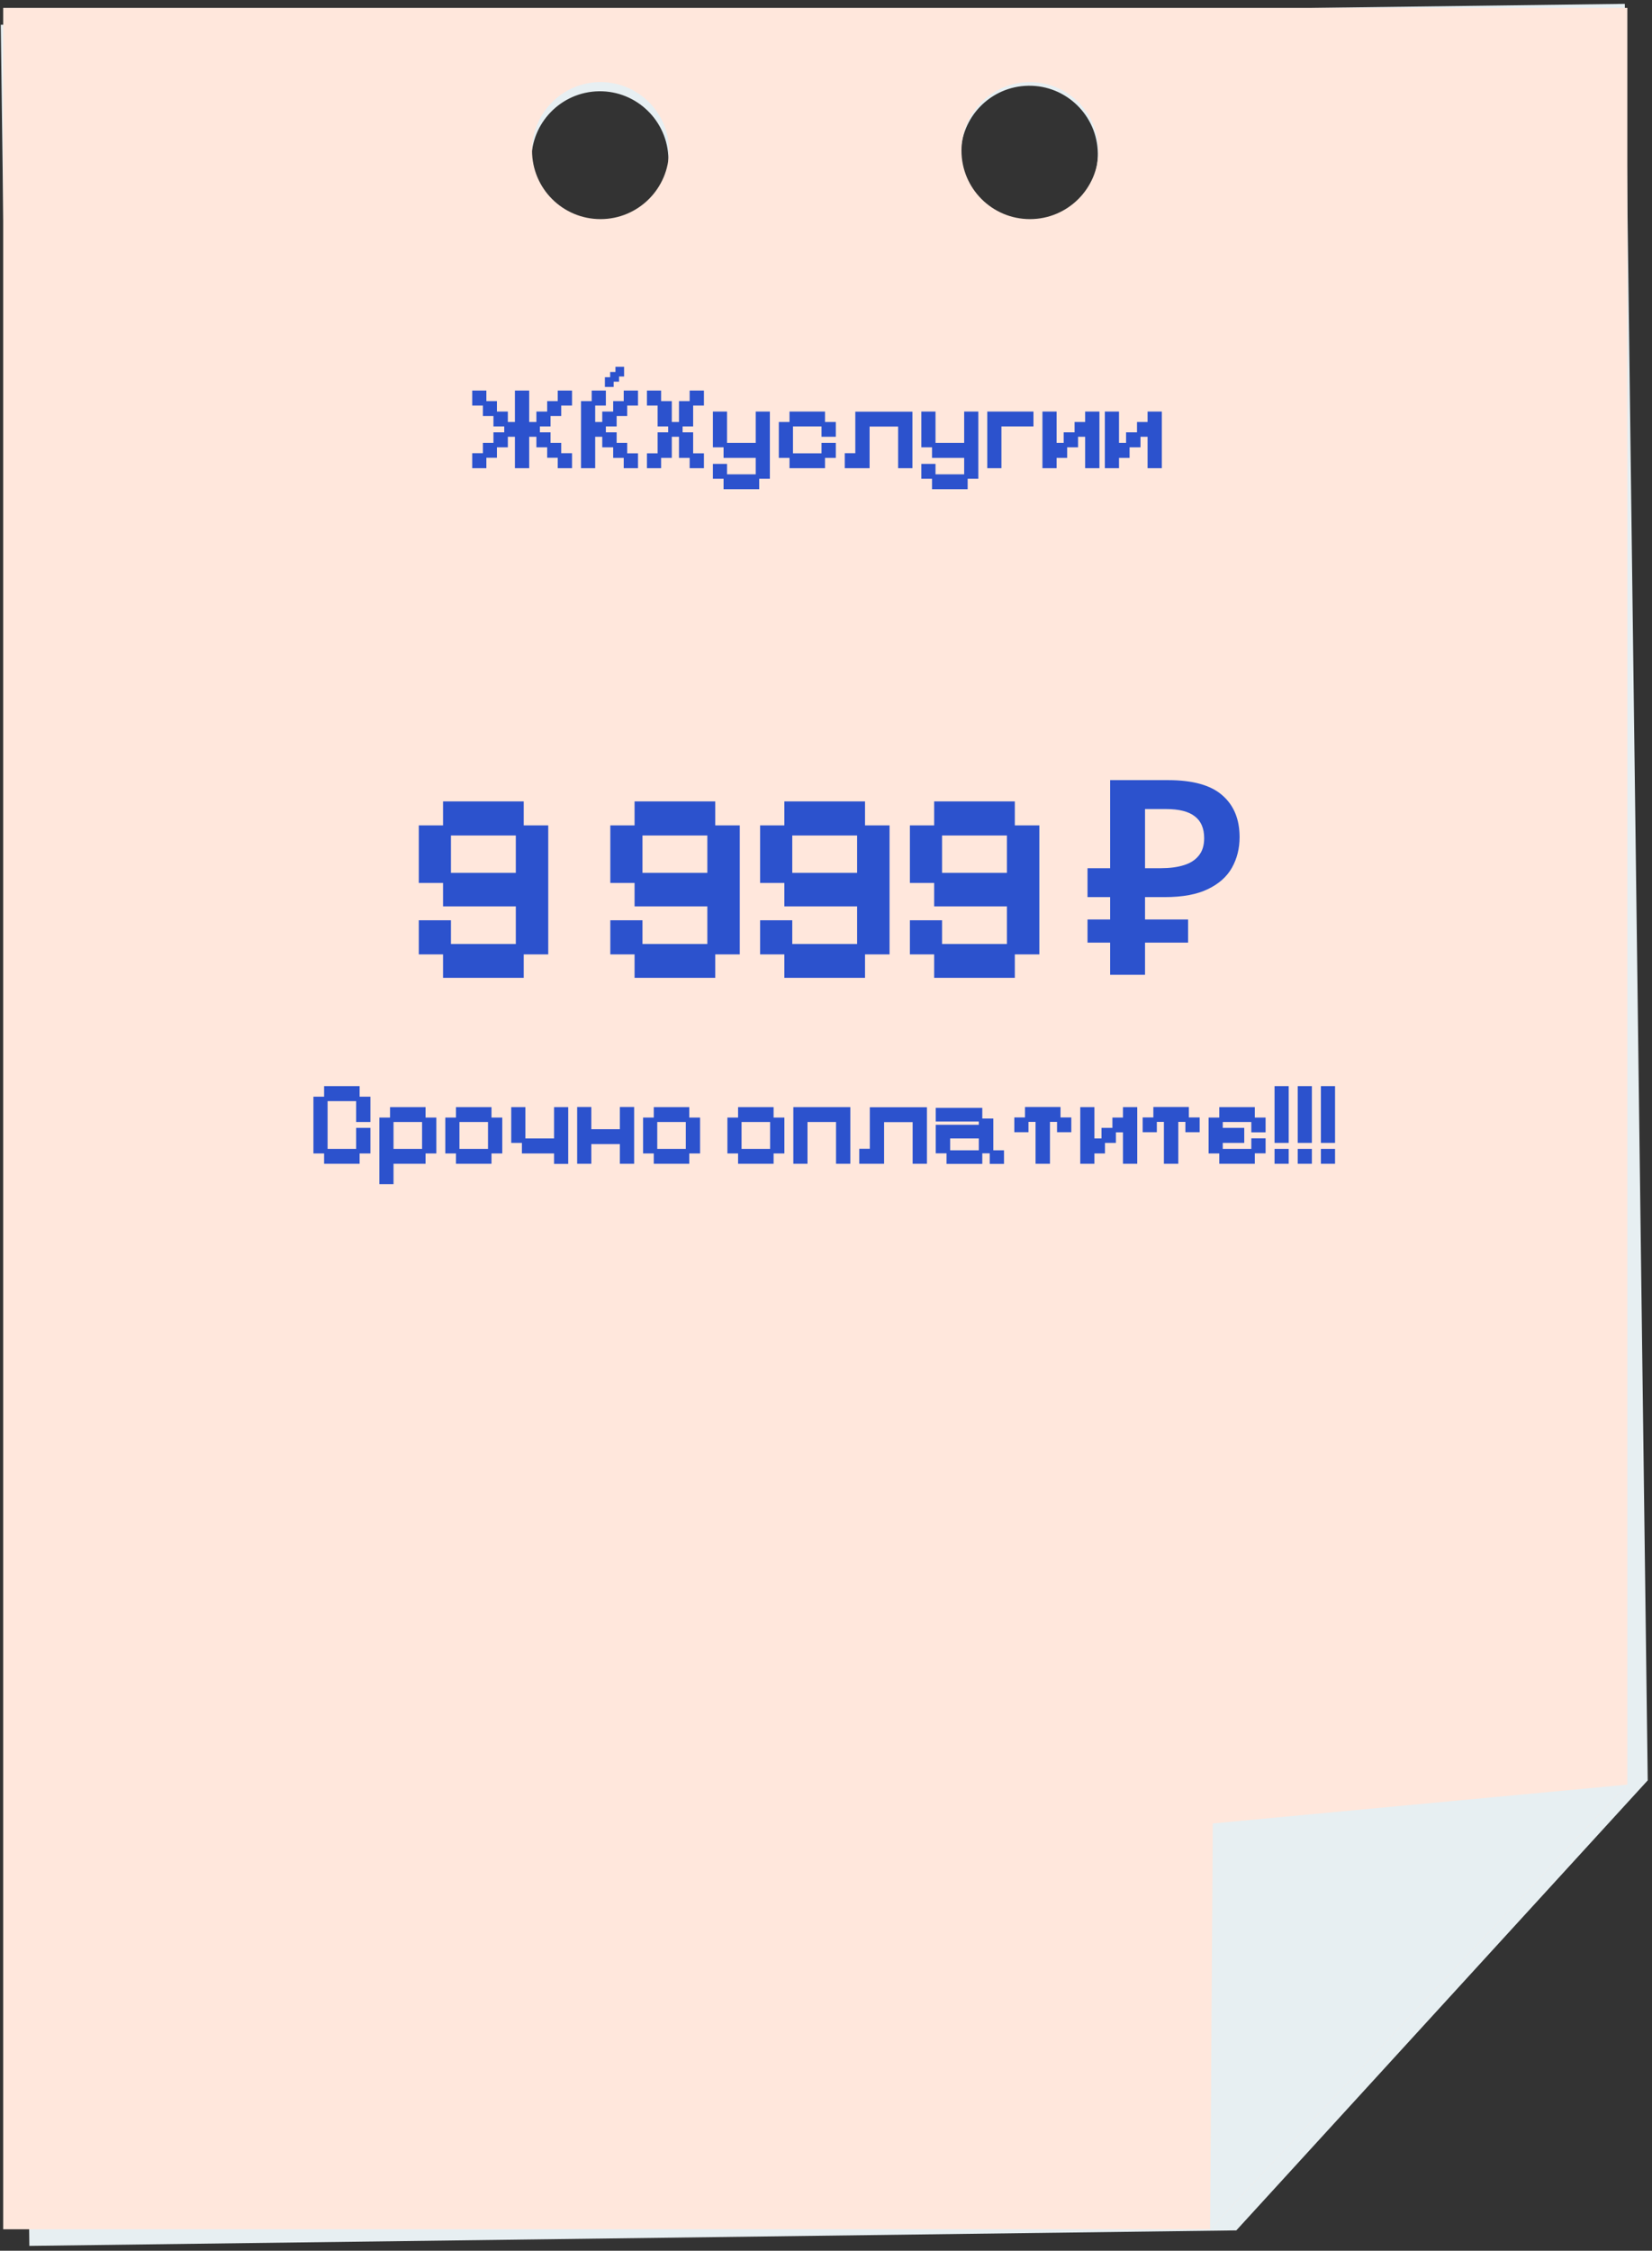 <svg width="304" height="414" viewBox="0 0 304 414" fill="none" xmlns="http://www.w3.org/2000/svg">
<rect x="0" y="0" width="304" height="414" fill="#333333" stroke="none"/>
<g style="mix-blend-mode:multiply">
<path d="M0.143 4.556L5.402 413.108L227.504 410.258L303.214 327.482L298.998 0.71L0.143 4.556ZM110.557 41.994C103.584 42.087 97.885 36.504 97.792 29.553C97.699 22.603 103.282 16.881 110.233 16.788C117.183 16.696 122.905 22.279 122.998 29.229C123.09 36.179 117.507 41.901 110.557 41.994ZM189.58 40.975C182.606 41.068 176.907 35.484 176.815 28.534C176.722 21.584 182.305 15.862 189.255 15.769C196.206 15.676 201.928 21.26 202.02 28.21C202.113 35.16 196.53 40.882 189.58 40.975Z" fill="#E7EFF2"/>
</g>
<path d="M0.583 1.453L0.583 410.051L222.685 410.051L299.461 328.271L299.461 1.453L0.583 1.453ZM110.51 40.304C103.537 40.304 97.907 34.651 97.907 27.701C97.907 20.751 103.56 15.098 110.51 15.098C117.46 15.098 123.113 20.751 123.113 27.701C123.113 34.651 117.46 40.304 110.51 40.304ZM189.533 40.304C182.56 40.304 176.93 34.651 176.93 27.701C176.93 20.751 182.583 15.098 189.533 15.098C196.483 15.098 202.136 20.751 202.136 27.701C202.136 34.651 196.483 40.304 189.533 40.304Z" fill="#FFE7DC"/>
<path d="M86.897 86.121V83.362H88.861V81.464H90.804V79.521H92.791V78.439H90.804V76.519H88.861V74.598H86.897V71.839H89.501V73.781H91.444V75.702H93.453V77.623H94.755V71.839H97.382V77.623H98.707V75.702H100.693V73.781H102.636V71.839H105.263V74.598H103.276V76.519H101.312V78.439H99.347V79.521H101.312V81.464H103.276V83.362H105.263V86.121H102.636V84.201H100.693V82.28H98.707V80.338H97.382V86.121H94.755V80.338H93.453V82.28H91.444V84.201H89.501V86.121H86.897ZM106.92 86.121V73.781H108.884V71.839H111.489V74.598H109.525V77.623H110.827V75.702H112.836V73.781H114.778V71.839H117.405V74.598H115.419V76.519H113.476V78.439H111.489V79.521H113.476V81.464H115.419V83.384H117.405V86.121H114.778V84.223H112.836V82.28H110.827V80.338H109.525V86.121H106.92ZM111.313 71.177V69.388H112.284V68.417H113.255V67.468H114.845V69.256H113.917V70.205H112.924V71.177H111.313ZM119.053 86.121V83.384H121.017V79.521H122.96V78.439H121.017V74.598H119.053V71.839H121.657V73.781H123.622V77.623H124.947V73.781H126.911V71.839H129.538V74.598H127.552V78.439H125.609V79.521H127.552V83.384H129.538V86.121H126.911V84.223H124.947V80.338H123.622V84.223H121.657V86.121H119.053ZM133.15 89.985V88.064H131.186V85.327H133.79V87.247H139.066V84.223H133.15V82.28H131.186V75.702H133.79V81.464H139.066V75.702H141.671V88.064H139.707V89.985H133.15ZM145.283 86.121V84.223H143.319V77.623H145.283V75.702H151.818V77.623H153.804V80.338H151.177V78.439H145.923V83.384H151.177V81.464H153.804V84.223H151.818V86.121H145.283ZM155.452 86.121V83.362H157.394V75.724H167.902V86.121H165.275V78.461H160.021V86.121H155.452ZM171.511 89.985V88.064H169.546V85.327H172.151V87.247H177.427V84.223H171.511V82.28H169.546V75.702H172.151V81.464H177.427V75.702H180.032V88.064H178.067V89.985H171.511ZM181.679 86.121V75.702H190.178V78.439H184.284V86.121H181.679ZM191.829 86.121V75.702H194.434V81.464H195.736V79.521H197.745V77.623H199.688V75.702H202.315V86.121H199.688V80.338H198.385V82.28H196.376V84.223H194.434V86.121H191.829ZM203.315 86.121V75.702H205.92V81.464H207.222V79.521H209.231V77.623H211.174V75.702H213.801V86.121H211.174V80.338H209.871V82.28H207.863V84.223H205.92V86.121H203.315Z" fill="#2C52CD"/>
<path d="M81.529 179.859V175.546H77.066V169.277H82.984V173.64H94.92V166.719H81.529V162.406H77.066V151.825H81.529V147.411H96.374V151.825H100.888V175.546H96.374V179.859H81.529ZM82.984 160.551H94.92V153.68H82.984V160.551ZM116.773 179.859V175.546H112.31V169.277H118.228V173.64H130.164V166.719H116.773V162.406H112.31V151.825H116.773V147.411H131.618V151.825H136.132V175.546H131.618V179.859H116.773ZM118.228 160.551H130.164V153.68H118.228V160.551ZM144.337 179.859V175.546H139.874V169.277H145.792V173.64H157.728V166.719H144.337V162.406H139.874V151.825H144.337V147.411H159.182V151.825H163.696V175.546H159.182V179.859H144.337ZM145.792 160.551H157.728V153.68H145.792V160.551ZM171.902 179.859V175.546H167.438V169.277H173.356V173.64H185.292V166.719H171.902V162.406H167.438V151.825H171.902V147.411H186.746V151.825H191.26V175.546H186.746V179.859H171.902ZM173.356 160.551H185.292V153.68H173.356V160.551ZM204.287 179.307V143.499H214.969C219.483 143.499 222.793 144.419 224.899 146.258C227.039 148.097 228.109 150.671 228.109 153.981C228.109 156.054 227.641 157.926 226.705 159.598C225.768 161.27 224.281 162.59 222.241 163.56C220.235 164.529 217.594 165.014 214.317 165.014H210.706V179.307H204.287ZM200.124 173.389V169.127H218.63V173.389H200.124ZM200.124 165.014V159.698H213.615V165.014H200.124ZM213.615 159.698C215.253 159.698 216.658 159.514 217.828 159.147C219.031 158.779 219.951 158.194 220.586 157.391C221.255 156.589 221.589 155.519 221.589 154.182C221.589 152.376 221.021 151.039 219.884 150.17C218.747 149.267 216.975 148.815 214.568 148.815H210.706V159.698H213.615Z" fill="#2C52CD"/>
<path d="M59.642 214.064V212.165H57.678V201.724H59.642V199.781H66.177V201.724H68.163V206.382H65.536V202.541H60.282V211.326H65.536V207.463H68.163V212.165H66.177V214.064H59.642ZM69.811 217.817V205.565H71.775V203.644H78.309V205.565H80.296V212.165H78.309V214.064H72.415V217.817H69.811ZM72.415 211.326H77.669V206.382H72.415V211.326ZM83.908 214.064V212.165H81.944V205.565H83.908V203.644H90.442V205.565H92.429V212.165H90.442V214.064H83.908ZM84.548 211.326H89.802V206.382H84.548V211.326ZM101.957 214.086V212.165H96.041V210.223H94.076V203.644H96.681V209.406H101.957V203.644H104.562V214.086H101.957ZM106.209 214.064V203.622H108.814V207.706H114.068V203.622H116.695V214.064H114.068V210.443H108.814V214.064H106.209ZM120.307 214.064V212.165H118.342V205.565H120.307V203.644H126.841V205.565H128.828V212.165H126.841V214.064H120.307ZM120.947 211.326H126.201V206.382H120.947V211.326ZM135.821 214.064V212.165H133.856V205.565H135.821V203.644H142.355V205.565H144.342V212.165H142.355V214.064H135.821ZM136.461 211.326H141.715V206.382H136.461V211.326ZM145.989 214.064V203.644H156.475V214.064H153.848V206.382H148.594V214.064H145.989ZM158.122 214.064V211.304H160.064V203.666H170.572V214.064H167.945V206.404H162.691V214.064H158.122ZM174.181 214.086V212.143H172.195V206.889H180.12V206.293H172.195V203.777H180.76V205.741H182.791V211.591H184.755V214.086H182.128V212.143H180.76V214.086H174.181ZM174.844 211.591H180.12V209.406H174.844V211.591ZM190.564 214.064V206.36H189.261V208.258H186.656V205.543H188.621V203.622H195.155V205.543H197.142V208.258H194.515V206.36H193.213V214.064H190.564ZM198.789 214.064V203.644H201.394V209.406H202.697V207.463H204.705V205.565H206.648V203.644H209.275V214.064H206.648V208.28H205.346V210.223H203.337V212.165H201.394V214.064H198.789ZM214.183 214.064V206.36H212.88V208.258H210.275V205.543H212.24V203.622H218.774V205.543H220.761V208.258H218.134V206.36H216.832V214.064H214.183ZM224.373 214.064V212.165H222.408V205.565H224.373V203.644H230.907V205.565H232.894V208.28H230.267V206.382H225.013V207.463H228.965V210.223H225.013V211.326H230.267V209.384H232.894V212.143H230.907V214.064H224.373ZM234.541 210.223V199.781H237.146V210.223H234.541ZM234.541 214.064V211.326H237.146V214.064H234.541ZM238.806 210.223V199.781H241.411V210.223H238.806ZM238.806 214.064V211.326H241.411V214.064H238.806ZM243.07 210.223V199.781H245.675V210.223H243.07ZM243.07 214.064V211.326H245.675V214.064H243.07Z" fill="#2C52CD"/>
<path d="M299.461 328.271L222.685 410.051L223.172 335.407L299.461 328.271Z" fill="#E7EFF2"/>
</svg>
